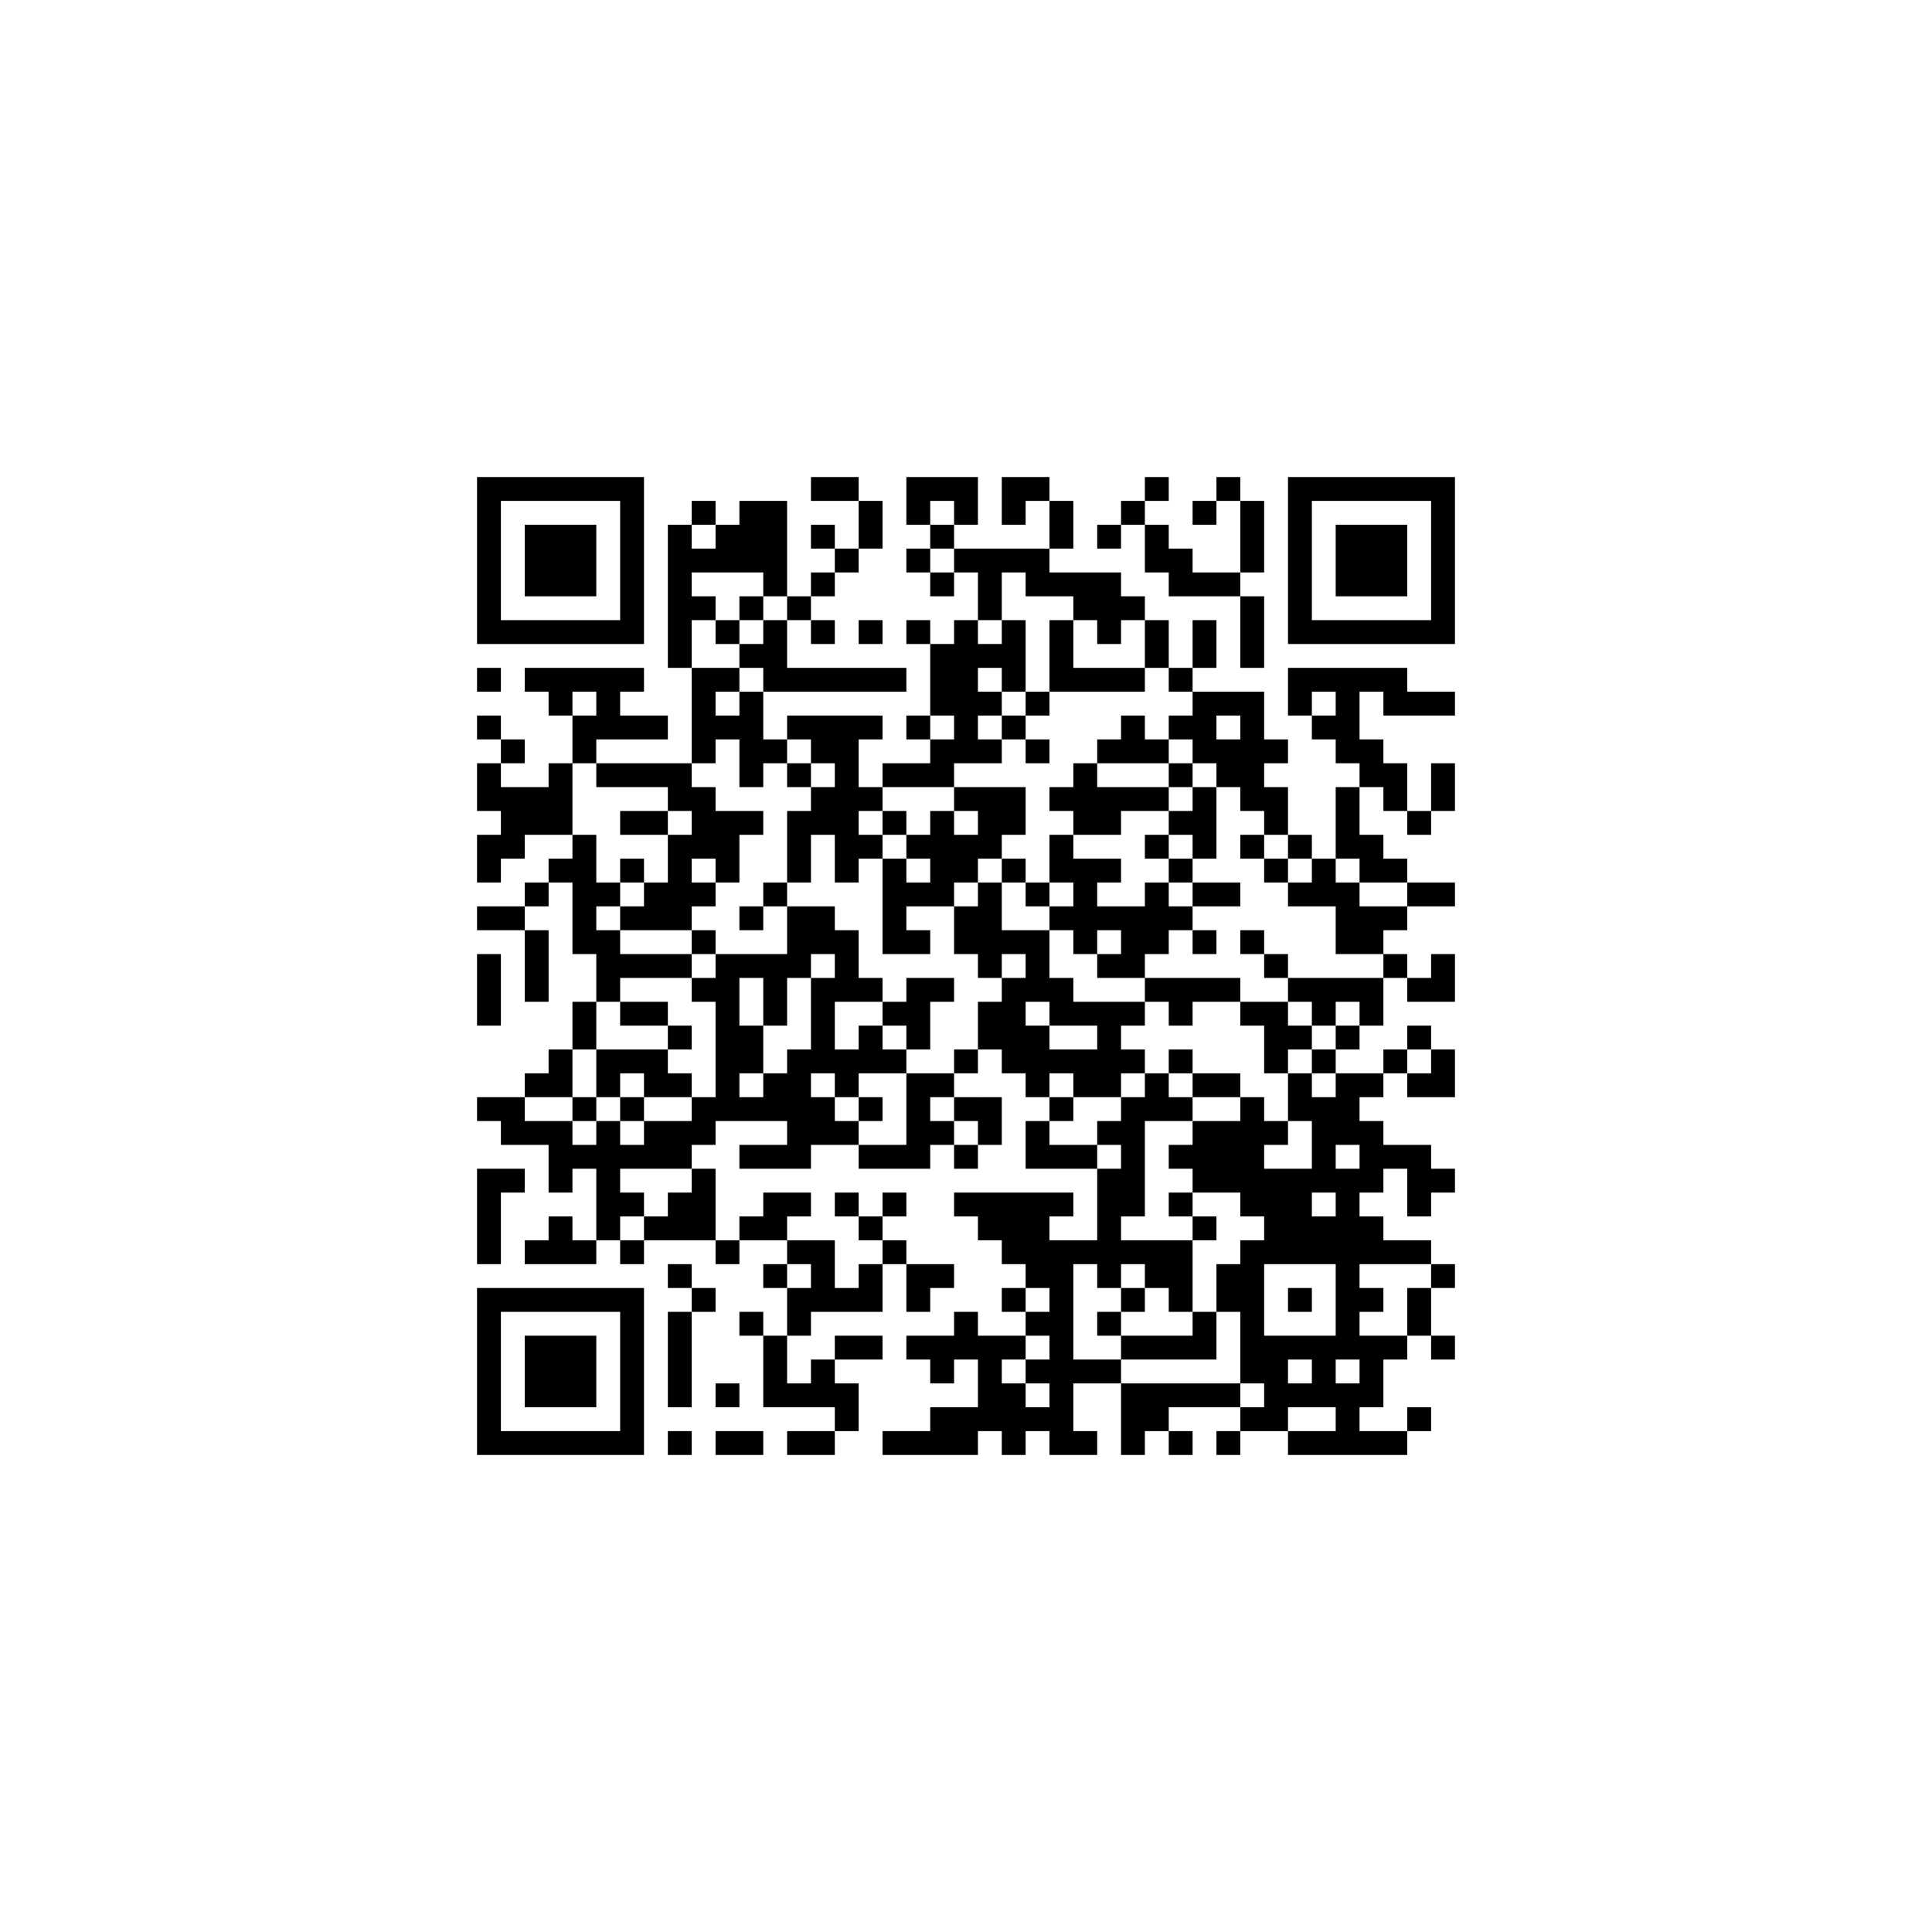 ﻿<?xml version="1.0" encoding="UTF-8"?>
<!DOCTYPE svg PUBLIC "-//W3C//DTD SVG 1.1//EN" "http://www.w3.org/Graphics/SVG/1.1/DTD/svg11.dtd">
<svg xmlns="http://www.w3.org/2000/svg" version="1.1" viewBox="0 0 81 81" stroke="none">
	<rect width="100%" height="100%" fill="#ffffff"/>
	<path d="M20,20h1v1h-1z M21,20h1v1h-1z M22,20h1v1h-1z M23,20h1v1h-1z M24,20h1v1h-1z M25,20h1v1h-1z M26,20h1v1h-1z M34,20h1v1h-1z M35,20h1v1h-1z M38,20h1v1h-1z M39,20h1v1h-1z M40,20h1v1h-1z M42,20h1v1h-1z M43,20h1v1h-1z M48,20h1v1h-1z M51,20h1v1h-1z M54,20h1v1h-1z M55,20h1v1h-1z M56,20h1v1h-1z M57,20h1v1h-1z M58,20h1v1h-1z M59,20h1v1h-1z M60,20h1v1h-1z M20,21h1v1h-1z M26,21h1v1h-1z M29,21h1v1h-1z M31,21h1v1h-1z M32,21h1v1h-1z M36,21h1v1h-1z M38,21h1v1h-1z M40,21h1v1h-1z M42,21h1v1h-1z M44,21h1v1h-1z M47,21h1v1h-1z M50,21h1v1h-1z M52,21h1v1h-1z M54,21h1v1h-1z M60,21h1v1h-1z M20,22h1v1h-1z M22,22h1v1h-1z M23,22h1v1h-1z M24,22h1v1h-1z M26,22h1v1h-1z M28,22h1v1h-1z M30,22h1v1h-1z M31,22h1v1h-1z M32,22h1v1h-1z M34,22h1v1h-1z M36,22h1v1h-1z M39,22h1v1h-1z M44,22h1v1h-1z M46,22h1v1h-1z M48,22h1v1h-1z M52,22h1v1h-1z M54,22h1v1h-1z M56,22h1v1h-1z M57,22h1v1h-1z M58,22h1v1h-1z M60,22h1v1h-1z M20,23h1v1h-1z M22,23h1v1h-1z M23,23h1v1h-1z M24,23h1v1h-1z M26,23h1v1h-1z M28,23h1v1h-1z M29,23h1v1h-1z M30,23h1v1h-1z M31,23h1v1h-1z M32,23h1v1h-1z M35,23h1v1h-1z M38,23h1v1h-1z M40,23h1v1h-1z M41,23h1v1h-1z M42,23h1v1h-1z M43,23h1v1h-1z M48,23h1v1h-1z M49,23h1v1h-1z M52,23h1v1h-1z M54,23h1v1h-1z M56,23h1v1h-1z M57,23h1v1h-1z M58,23h1v1h-1z M60,23h1v1h-1z M20,24h1v1h-1z M22,24h1v1h-1z M23,24h1v1h-1z M24,24h1v1h-1z M26,24h1v1h-1z M28,24h1v1h-1z M32,24h1v1h-1z M34,24h1v1h-1z M39,24h1v1h-1z M41,24h1v1h-1z M43,24h1v1h-1z M44,24h1v1h-1z M45,24h1v1h-1z M46,24h1v1h-1z M49,24h1v1h-1z M50,24h1v1h-1z M51,24h1v1h-1z M54,24h1v1h-1z M56,24h1v1h-1z M57,24h1v1h-1z M58,24h1v1h-1z M60,24h1v1h-1z M20,25h1v1h-1z M26,25h1v1h-1z M28,25h1v1h-1z M29,25h1v1h-1z M31,25h1v1h-1z M33,25h1v1h-1z M41,25h1v1h-1z M45,25h1v1h-1z M46,25h1v1h-1z M47,25h1v1h-1z M52,25h1v1h-1z M54,25h1v1h-1z M60,25h1v1h-1z M20,26h1v1h-1z M21,26h1v1h-1z M22,26h1v1h-1z M23,26h1v1h-1z M24,26h1v1h-1z M25,26h1v1h-1z M26,26h1v1h-1z M28,26h1v1h-1z M30,26h1v1h-1z M32,26h1v1h-1z M34,26h1v1h-1z M36,26h1v1h-1z M38,26h1v1h-1z M40,26h1v1h-1z M42,26h1v1h-1z M44,26h1v1h-1z M46,26h1v1h-1z M48,26h1v1h-1z M50,26h1v1h-1z M52,26h1v1h-1z M54,26h1v1h-1z M55,26h1v1h-1z M56,26h1v1h-1z M57,26h1v1h-1z M58,26h1v1h-1z M59,26h1v1h-1z M60,26h1v1h-1z M28,27h1v1h-1z M31,27h1v1h-1z M32,27h1v1h-1z M39,27h1v1h-1z M40,27h1v1h-1z M41,27h1v1h-1z M42,27h1v1h-1z M44,27h1v1h-1z M48,27h1v1h-1z M50,27h1v1h-1z M52,27h1v1h-1z M20,28h1v1h-1z M22,28h1v1h-1z M23,28h1v1h-1z M24,28h1v1h-1z M25,28h1v1h-1z M26,28h1v1h-1z M29,28h1v1h-1z M30,28h1v1h-1z M32,28h1v1h-1z M33,28h1v1h-1z M34,28h1v1h-1z M35,28h1v1h-1z M36,28h1v1h-1z M37,28h1v1h-1z M39,28h1v1h-1z M40,28h1v1h-1z M42,28h1v1h-1z M44,28h1v1h-1z M45,28h1v1h-1z M46,28h1v1h-1z M47,28h1v1h-1z M49,28h1v1h-1z M54,28h1v1h-1z M55,28h1v1h-1z M56,28h1v1h-1z M57,28h1v1h-1z M58,28h1v1h-1z M23,29h1v1h-1z M25,29h1v1h-1z M29,29h1v1h-1z M31,29h1v1h-1z M39,29h1v1h-1z M40,29h1v1h-1z M41,29h1v1h-1z M43,29h1v1h-1z M50,29h1v1h-1z M51,29h1v1h-1z M52,29h1v1h-1z M54,29h1v1h-1z M56,29h1v1h-1z M58,29h1v1h-1z M59,29h1v1h-1z M60,29h1v1h-1z M20,30h1v1h-1z M24,30h1v1h-1z M25,30h1v1h-1z M26,30h1v1h-1z M27,30h1v1h-1z M29,30h1v1h-1z M30,30h1v1h-1z M31,30h1v1h-1z M33,30h1v1h-1z M34,30h1v1h-1z M35,30h1v1h-1z M36,30h1v1h-1z M38,30h1v1h-1z M40,30h1v1h-1z M42,30h1v1h-1z M47,30h1v1h-1z M49,30h1v1h-1z M50,30h1v1h-1z M52,30h1v1h-1z M55,30h1v1h-1z M56,30h1v1h-1z M21,31h1v1h-1z M24,31h1v1h-1z M29,31h1v1h-1z M31,31h1v1h-1z M32,31h1v1h-1z M34,31h1v1h-1z M35,31h1v1h-1z M39,31h1v1h-1z M40,31h1v1h-1z M41,31h1v1h-1z M43,31h1v1h-1z M46,31h1v1h-1z M47,31h1v1h-1z M48,31h1v1h-1z M50,31h1v1h-1z M51,31h1v1h-1z M52,31h1v1h-1z M53,31h1v1h-1z M56,31h1v1h-1z M57,31h1v1h-1z M20,32h1v1h-1z M23,32h1v1h-1z M25,32h1v1h-1z M26,32h1v1h-1z M27,32h1v1h-1z M28,32h1v1h-1z M31,32h1v1h-1z M33,32h1v1h-1z M35,32h1v1h-1z M37,32h1v1h-1z M38,32h1v1h-1z M39,32h1v1h-1z M45,32h1v1h-1z M49,32h1v1h-1z M51,32h1v1h-1z M52,32h1v1h-1z M57,32h1v1h-1z M58,32h1v1h-1z M60,32h1v1h-1z M20,33h1v1h-1z M21,33h1v1h-1z M22,33h1v1h-1z M23,33h1v1h-1z M28,33h1v1h-1z M29,33h1v1h-1z M34,33h1v1h-1z M35,33h1v1h-1z M36,33h1v1h-1z M40,33h1v1h-1z M41,33h1v1h-1z M42,33h1v1h-1z M44,33h1v1h-1z M45,33h1v1h-1z M46,33h1v1h-1z M47,33h1v1h-1z M48,33h1v1h-1z M50,33h1v1h-1z M52,33h1v1h-1z M53,33h1v1h-1z M56,33h1v1h-1z M58,33h1v1h-1z M60,33h1v1h-1z M21,34h1v1h-1z M22,34h1v1h-1z M23,34h1v1h-1z M26,34h1v1h-1z M27,34h1v1h-1z M29,34h1v1h-1z M30,34h1v1h-1z M31,34h1v1h-1z M33,34h1v1h-1z M34,34h1v1h-1z M35,34h1v1h-1z M37,34h1v1h-1z M39,34h1v1h-1z M41,34h1v1h-1z M42,34h1v1h-1z M45,34h1v1h-1z M46,34h1v1h-1z M49,34h1v1h-1z M50,34h1v1h-1z M53,34h1v1h-1z M56,34h1v1h-1z M59,34h1v1h-1z M20,35h1v1h-1z M21,35h1v1h-1z M24,35h1v1h-1z M28,35h1v1h-1z M29,35h1v1h-1z M30,35h1v1h-1z M33,35h1v1h-1z M35,35h1v1h-1z M36,35h1v1h-1z M38,35h1v1h-1z M39,35h1v1h-1z M40,35h1v1h-1z M41,35h1v1h-1z M44,35h1v1h-1z M48,35h1v1h-1z M50,35h1v1h-1z M52,35h1v1h-1z M54,35h1v1h-1z M56,35h1v1h-1z M57,35h1v1h-1z M20,36h1v1h-1z M23,36h1v1h-1z M24,36h1v1h-1z M26,36h1v1h-1z M28,36h1v1h-1z M30,36h1v1h-1z M33,36h1v1h-1z M35,36h1v1h-1z M37,36h1v1h-1z M39,36h1v1h-1z M40,36h1v1h-1z M42,36h1v1h-1z M44,36h1v1h-1z M45,36h1v1h-1z M46,36h1v1h-1z M49,36h1v1h-1z M53,36h1v1h-1z M55,36h1v1h-1z M57,36h1v1h-1z M58,36h1v1h-1z M22,37h1v1h-1z M24,37h1v1h-1z M25,37h1v1h-1z M27,37h1v1h-1z M28,37h1v1h-1z M29,37h1v1h-1z M32,37h1v1h-1z M37,37h1v1h-1z M38,37h1v1h-1z M39,37h1v1h-1z M41,37h1v1h-1z M43,37h1v1h-1z M45,37h1v1h-1z M48,37h1v1h-1z M50,37h1v1h-1z M51,37h1v1h-1z M54,37h1v1h-1z M55,37h1v1h-1z M56,37h1v1h-1z M59,37h1v1h-1z M60,37h1v1h-1z M20,38h1v1h-1z M21,38h1v1h-1z M24,38h1v1h-1z M26,38h1v1h-1z M27,38h1v1h-1z M28,38h1v1h-1z M31,38h1v1h-1z M33,38h1v1h-1z M34,38h1v1h-1z M37,38h1v1h-1z M40,38h1v1h-1z M41,38h1v1h-1z M44,38h1v1h-1z M45,38h1v1h-1z M46,38h1v1h-1z M47,38h1v1h-1z M48,38h1v1h-1z M49,38h1v1h-1z M56,38h1v1h-1z M57,38h1v1h-1z M58,38h1v1h-1z M22,39h1v1h-1z M24,39h1v1h-1z M25,39h1v1h-1z M29,39h1v1h-1z M33,39h1v1h-1z M34,39h1v1h-1z M35,39h1v1h-1z M37,39h1v1h-1z M38,39h1v1h-1z M40,39h1v1h-1z M41,39h1v1h-1z M42,39h1v1h-1z M43,39h1v1h-1z M45,39h1v1h-1z M47,39h1v1h-1z M48,39h1v1h-1z M50,39h1v1h-1z M52,39h1v1h-1z M56,39h1v1h-1z M57,39h1v1h-1z M20,40h1v1h-1z M22,40h1v1h-1z M25,40h1v1h-1z M26,40h1v1h-1z M27,40h1v1h-1z M28,40h1v1h-1z M30,40h1v1h-1z M31,40h1v1h-1z M32,40h1v1h-1z M33,40h1v1h-1z M35,40h1v1h-1z M41,40h1v1h-1z M43,40h1v1h-1z M46,40h1v1h-1z M47,40h1v1h-1z M53,40h1v1h-1z M58,40h1v1h-1z M60,40h1v1h-1z M20,41h1v1h-1z M22,41h1v1h-1z M25,41h1v1h-1z M29,41h1v1h-1z M30,41h1v1h-1z M32,41h1v1h-1z M34,41h1v1h-1z M35,41h1v1h-1z M36,41h1v1h-1z M38,41h1v1h-1z M39,41h1v1h-1z M42,41h1v1h-1z M43,41h1v1h-1z M44,41h1v1h-1z M48,41h1v1h-1z M49,41h1v1h-1z M50,41h1v1h-1z M51,41h1v1h-1z M54,41h1v1h-1z M55,41h1v1h-1z M56,41h1v1h-1z M57,41h1v1h-1z M59,41h1v1h-1z M60,41h1v1h-1z M20,42h1v1h-1z M24,42h1v1h-1z M26,42h1v1h-1z M27,42h1v1h-1z M30,42h1v1h-1z M32,42h1v1h-1z M34,42h1v1h-1z M37,42h1v1h-1z M38,42h1v1h-1z M41,42h1v1h-1z M42,42h1v1h-1z M44,42h1v1h-1z M45,42h1v1h-1z M46,42h1v1h-1z M47,42h1v1h-1z M49,42h1v1h-1z M52,42h1v1h-1z M53,42h1v1h-1z M55,42h1v1h-1z M57,42h1v1h-1z M24,43h1v1h-1z M28,43h1v1h-1z M30,43h1v1h-1z M31,43h1v1h-1z M34,43h1v1h-1z M36,43h1v1h-1z M38,43h1v1h-1z M41,43h1v1h-1z M42,43h1v1h-1z M43,43h1v1h-1z M46,43h1v1h-1z M53,43h1v1h-1z M54,43h1v1h-1z M56,43h1v1h-1z M59,43h1v1h-1z M23,44h1v1h-1z M25,44h1v1h-1z M26,44h1v1h-1z M27,44h1v1h-1z M30,44h1v1h-1z M31,44h1v1h-1z M33,44h1v1h-1z M34,44h1v1h-1z M35,44h1v1h-1z M36,44h1v1h-1z M37,44h1v1h-1z M40,44h1v1h-1z M42,44h1v1h-1z M43,44h1v1h-1z M44,44h1v1h-1z M45,44h1v1h-1z M46,44h1v1h-1z M47,44h1v1h-1z M49,44h1v1h-1z M53,44h1v1h-1z M55,44h1v1h-1z M58,44h1v1h-1z M60,44h1v1h-1z M22,45h1v1h-1z M23,45h1v1h-1z M25,45h1v1h-1z M27,45h1v1h-1z M28,45h1v1h-1z M30,45h1v1h-1z M32,45h1v1h-1z M33,45h1v1h-1z M35,45h1v1h-1z M38,45h1v1h-1z M39,45h1v1h-1z M43,45h1v1h-1z M45,45h1v1h-1z M46,45h1v1h-1z M48,45h1v1h-1z M50,45h1v1h-1z M51,45h1v1h-1z M54,45h1v1h-1z M56,45h1v1h-1z M57,45h1v1h-1z M59,45h1v1h-1z M60,45h1v1h-1z M20,46h1v1h-1z M21,46h1v1h-1z M24,46h1v1h-1z M26,46h1v1h-1z M29,46h1v1h-1z M30,46h1v1h-1z M31,46h1v1h-1z M32,46h1v1h-1z M33,46h1v1h-1z M34,46h1v1h-1z M36,46h1v1h-1z M38,46h1v1h-1z M40,46h1v1h-1z M41,46h1v1h-1z M44,46h1v1h-1z M47,46h1v1h-1z M48,46h1v1h-1z M49,46h1v1h-1z M52,46h1v1h-1z M54,46h1v1h-1z M55,46h1v1h-1z M56,46h1v1h-1z M21,47h1v1h-1z M22,47h1v1h-1z M23,47h1v1h-1z M25,47h1v1h-1z M27,47h1v1h-1z M28,47h1v1h-1z M29,47h1v1h-1z M33,47h1v1h-1z M34,47h1v1h-1z M35,47h1v1h-1z M38,47h1v1h-1z M39,47h1v1h-1z M41,47h1v1h-1z M43,47h1v1h-1z M46,47h1v1h-1z M47,47h1v1h-1z M50,47h1v1h-1z M51,47h1v1h-1z M52,47h1v1h-1z M53,47h1v1h-1z M55,47h1v1h-1z M56,47h1v1h-1z M57,47h1v1h-1z M23,48h1v1h-1z M24,48h1v1h-1z M25,48h1v1h-1z M26,48h1v1h-1z M27,48h1v1h-1z M28,48h1v1h-1z M31,48h1v1h-1z M32,48h1v1h-1z M33,48h1v1h-1z M36,48h1v1h-1z M37,48h1v1h-1z M38,48h1v1h-1z M40,48h1v1h-1z M43,48h1v1h-1z M44,48h1v1h-1z M45,48h1v1h-1z M47,48h1v1h-1z M49,48h1v1h-1z M50,48h1v1h-1z M51,48h1v1h-1z M52,48h1v1h-1z M55,48h1v1h-1z M57,48h1v1h-1z M58,48h1v1h-1z M59,48h1v1h-1z M20,49h1v1h-1z M21,49h1v1h-1z M23,49h1v1h-1z M25,49h1v1h-1z M29,49h1v1h-1z M46,49h1v1h-1z M47,49h1v1h-1z M50,49h1v1h-1z M51,49h1v1h-1z M52,49h1v1h-1z M53,49h1v1h-1z M54,49h1v1h-1z M55,49h1v1h-1z M56,49h1v1h-1z M57,49h1v1h-1z M59,49h1v1h-1z M60,49h1v1h-1z M20,50h1v1h-1z M25,50h1v1h-1z M26,50h1v1h-1z M28,50h1v1h-1z M29,50h1v1h-1z M32,50h1v1h-1z M33,50h1v1h-1z M35,50h1v1h-1z M37,50h1v1h-1z M40,50h1v1h-1z M41,50h1v1h-1z M42,50h1v1h-1z M43,50h1v1h-1z M44,50h1v1h-1z M46,50h1v1h-1z M47,50h1v1h-1z M49,50h1v1h-1z M52,50h1v1h-1z M53,50h1v1h-1z M54,50h1v1h-1z M56,50h1v1h-1z M59,50h1v1h-1z M20,51h1v1h-1z M23,51h1v1h-1z M25,51h1v1h-1z M27,51h1v1h-1z M28,51h1v1h-1z M29,51h1v1h-1z M31,51h1v1h-1z M32,51h1v1h-1z M36,51h1v1h-1z M41,51h1v1h-1z M42,51h1v1h-1z M43,51h1v1h-1z M46,51h1v1h-1z M50,51h1v1h-1z M53,51h1v1h-1z M54,51h1v1h-1z M55,51h1v1h-1z M56,51h1v1h-1z M57,51h1v1h-1z M20,52h1v1h-1z M22,52h1v1h-1z M23,52h1v1h-1z M24,52h1v1h-1z M26,52h1v1h-1z M30,52h1v1h-1z M33,52h1v1h-1z M34,52h1v1h-1z M37,52h1v1h-1z M42,52h1v1h-1z M43,52h1v1h-1z M44,52h1v1h-1z M45,52h1v1h-1z M46,52h1v1h-1z M47,52h1v1h-1z M48,52h1v1h-1z M49,52h1v1h-1z M52,52h1v1h-1z M53,52h1v1h-1z M54,52h1v1h-1z M55,52h1v1h-1z M56,52h1v1h-1z M57,52h1v1h-1z M58,52h1v1h-1z M59,52h1v1h-1z M28,53h1v1h-1z M32,53h1v1h-1z M34,53h1v1h-1z M36,53h1v1h-1z M38,53h1v1h-1z M39,53h1v1h-1z M43,53h1v1h-1z M44,53h1v1h-1z M46,53h1v1h-1z M48,53h1v1h-1z M49,53h1v1h-1z M51,53h1v1h-1z M52,53h1v1h-1z M56,53h1v1h-1z M60,53h1v1h-1z M20,54h1v1h-1z M21,54h1v1h-1z M22,54h1v1h-1z M23,54h1v1h-1z M24,54h1v1h-1z M25,54h1v1h-1z M26,54h1v1h-1z M29,54h1v1h-1z M33,54h1v1h-1z M34,54h1v1h-1z M35,54h1v1h-1z M36,54h1v1h-1z M38,54h1v1h-1z M42,54h1v1h-1z M44,54h1v1h-1z M47,54h1v1h-1z M49,54h1v1h-1z M51,54h1v1h-1z M52,54h1v1h-1z M54,54h1v1h-1z M56,54h1v1h-1z M57,54h1v1h-1z M59,54h1v1h-1z M20,55h1v1h-1z M26,55h1v1h-1z M28,55h1v1h-1z M31,55h1v1h-1z M33,55h1v1h-1z M40,55h1v1h-1z M43,55h1v1h-1z M44,55h1v1h-1z M46,55h1v1h-1z M50,55h1v1h-1z M52,55h1v1h-1z M56,55h1v1h-1z M59,55h1v1h-1z M20,56h1v1h-1z M22,56h1v1h-1z M23,56h1v1h-1z M24,56h1v1h-1z M26,56h1v1h-1z M28,56h1v1h-1z M32,56h1v1h-1z M35,56h1v1h-1z M36,56h1v1h-1z M38,56h1v1h-1z M39,56h1v1h-1z M40,56h1v1h-1z M41,56h1v1h-1z M42,56h1v1h-1z M44,56h1v1h-1z M47,56h1v1h-1z M48,56h1v1h-1z M49,56h1v1h-1z M50,56h1v1h-1z M52,56h1v1h-1z M53,56h1v1h-1z M54,56h1v1h-1z M55,56h1v1h-1z M56,56h1v1h-1z M57,56h1v1h-1z M58,56h1v1h-1z M60,56h1v1h-1z M20,57h1v1h-1z M22,57h1v1h-1z M23,57h1v1h-1z M24,57h1v1h-1z M26,57h1v1h-1z M28,57h1v1h-1z M32,57h1v1h-1z M34,57h1v1h-1z M39,57h1v1h-1z M41,57h1v1h-1z M43,57h1v1h-1z M44,57h1v1h-1z M45,57h1v1h-1z M46,57h1v1h-1z M52,57h1v1h-1z M53,57h1v1h-1z M55,57h1v1h-1z M57,57h1v1h-1z M20,58h1v1h-1z M22,58h1v1h-1z M23,58h1v1h-1z M24,58h1v1h-1z M26,58h1v1h-1z M28,58h1v1h-1z M30,58h1v1h-1z M32,58h1v1h-1z M33,58h1v1h-1z M34,58h1v1h-1z M35,58h1v1h-1z M41,58h1v1h-1z M42,58h1v1h-1z M44,58h1v1h-1z M47,58h1v1h-1z M48,58h1v1h-1z M49,58h1v1h-1z M50,58h1v1h-1z M51,58h1v1h-1z M53,58h1v1h-1z M54,58h1v1h-1z M55,58h1v1h-1z M56,58h1v1h-1z M57,58h1v1h-1z M20,59h1v1h-1z M26,59h1v1h-1z M35,59h1v1h-1z M39,59h1v1h-1z M40,59h1v1h-1z M41,59h1v1h-1z M42,59h1v1h-1z M43,59h1v1h-1z M44,59h1v1h-1z M47,59h1v1h-1z M48,59h1v1h-1z M52,59h1v1h-1z M53,59h1v1h-1z M56,59h1v1h-1z M59,59h1v1h-1z M20,60h1v1h-1z M21,60h1v1h-1z M22,60h1v1h-1z M23,60h1v1h-1z M24,60h1v1h-1z M25,60h1v1h-1z M26,60h1v1h-1z M28,60h1v1h-1z M30,60h1v1h-1z M31,60h1v1h-1z M33,60h1v1h-1z M34,60h1v1h-1z M37,60h1v1h-1z M38,60h1v1h-1z M39,60h1v1h-1z M40,60h1v1h-1z M42,60h1v1h-1z M44,60h1v1h-1z M45,60h1v1h-1z M47,60h1v1h-1z M49,60h1v1h-1z M51,60h1v1h-1z M54,60h1v1h-1z M55,60h1v1h-1z M56,60h1v1h-1z M57,60h1v1h-1z M58,60h1v1h-1z" fill="#000000"/>
</svg>
